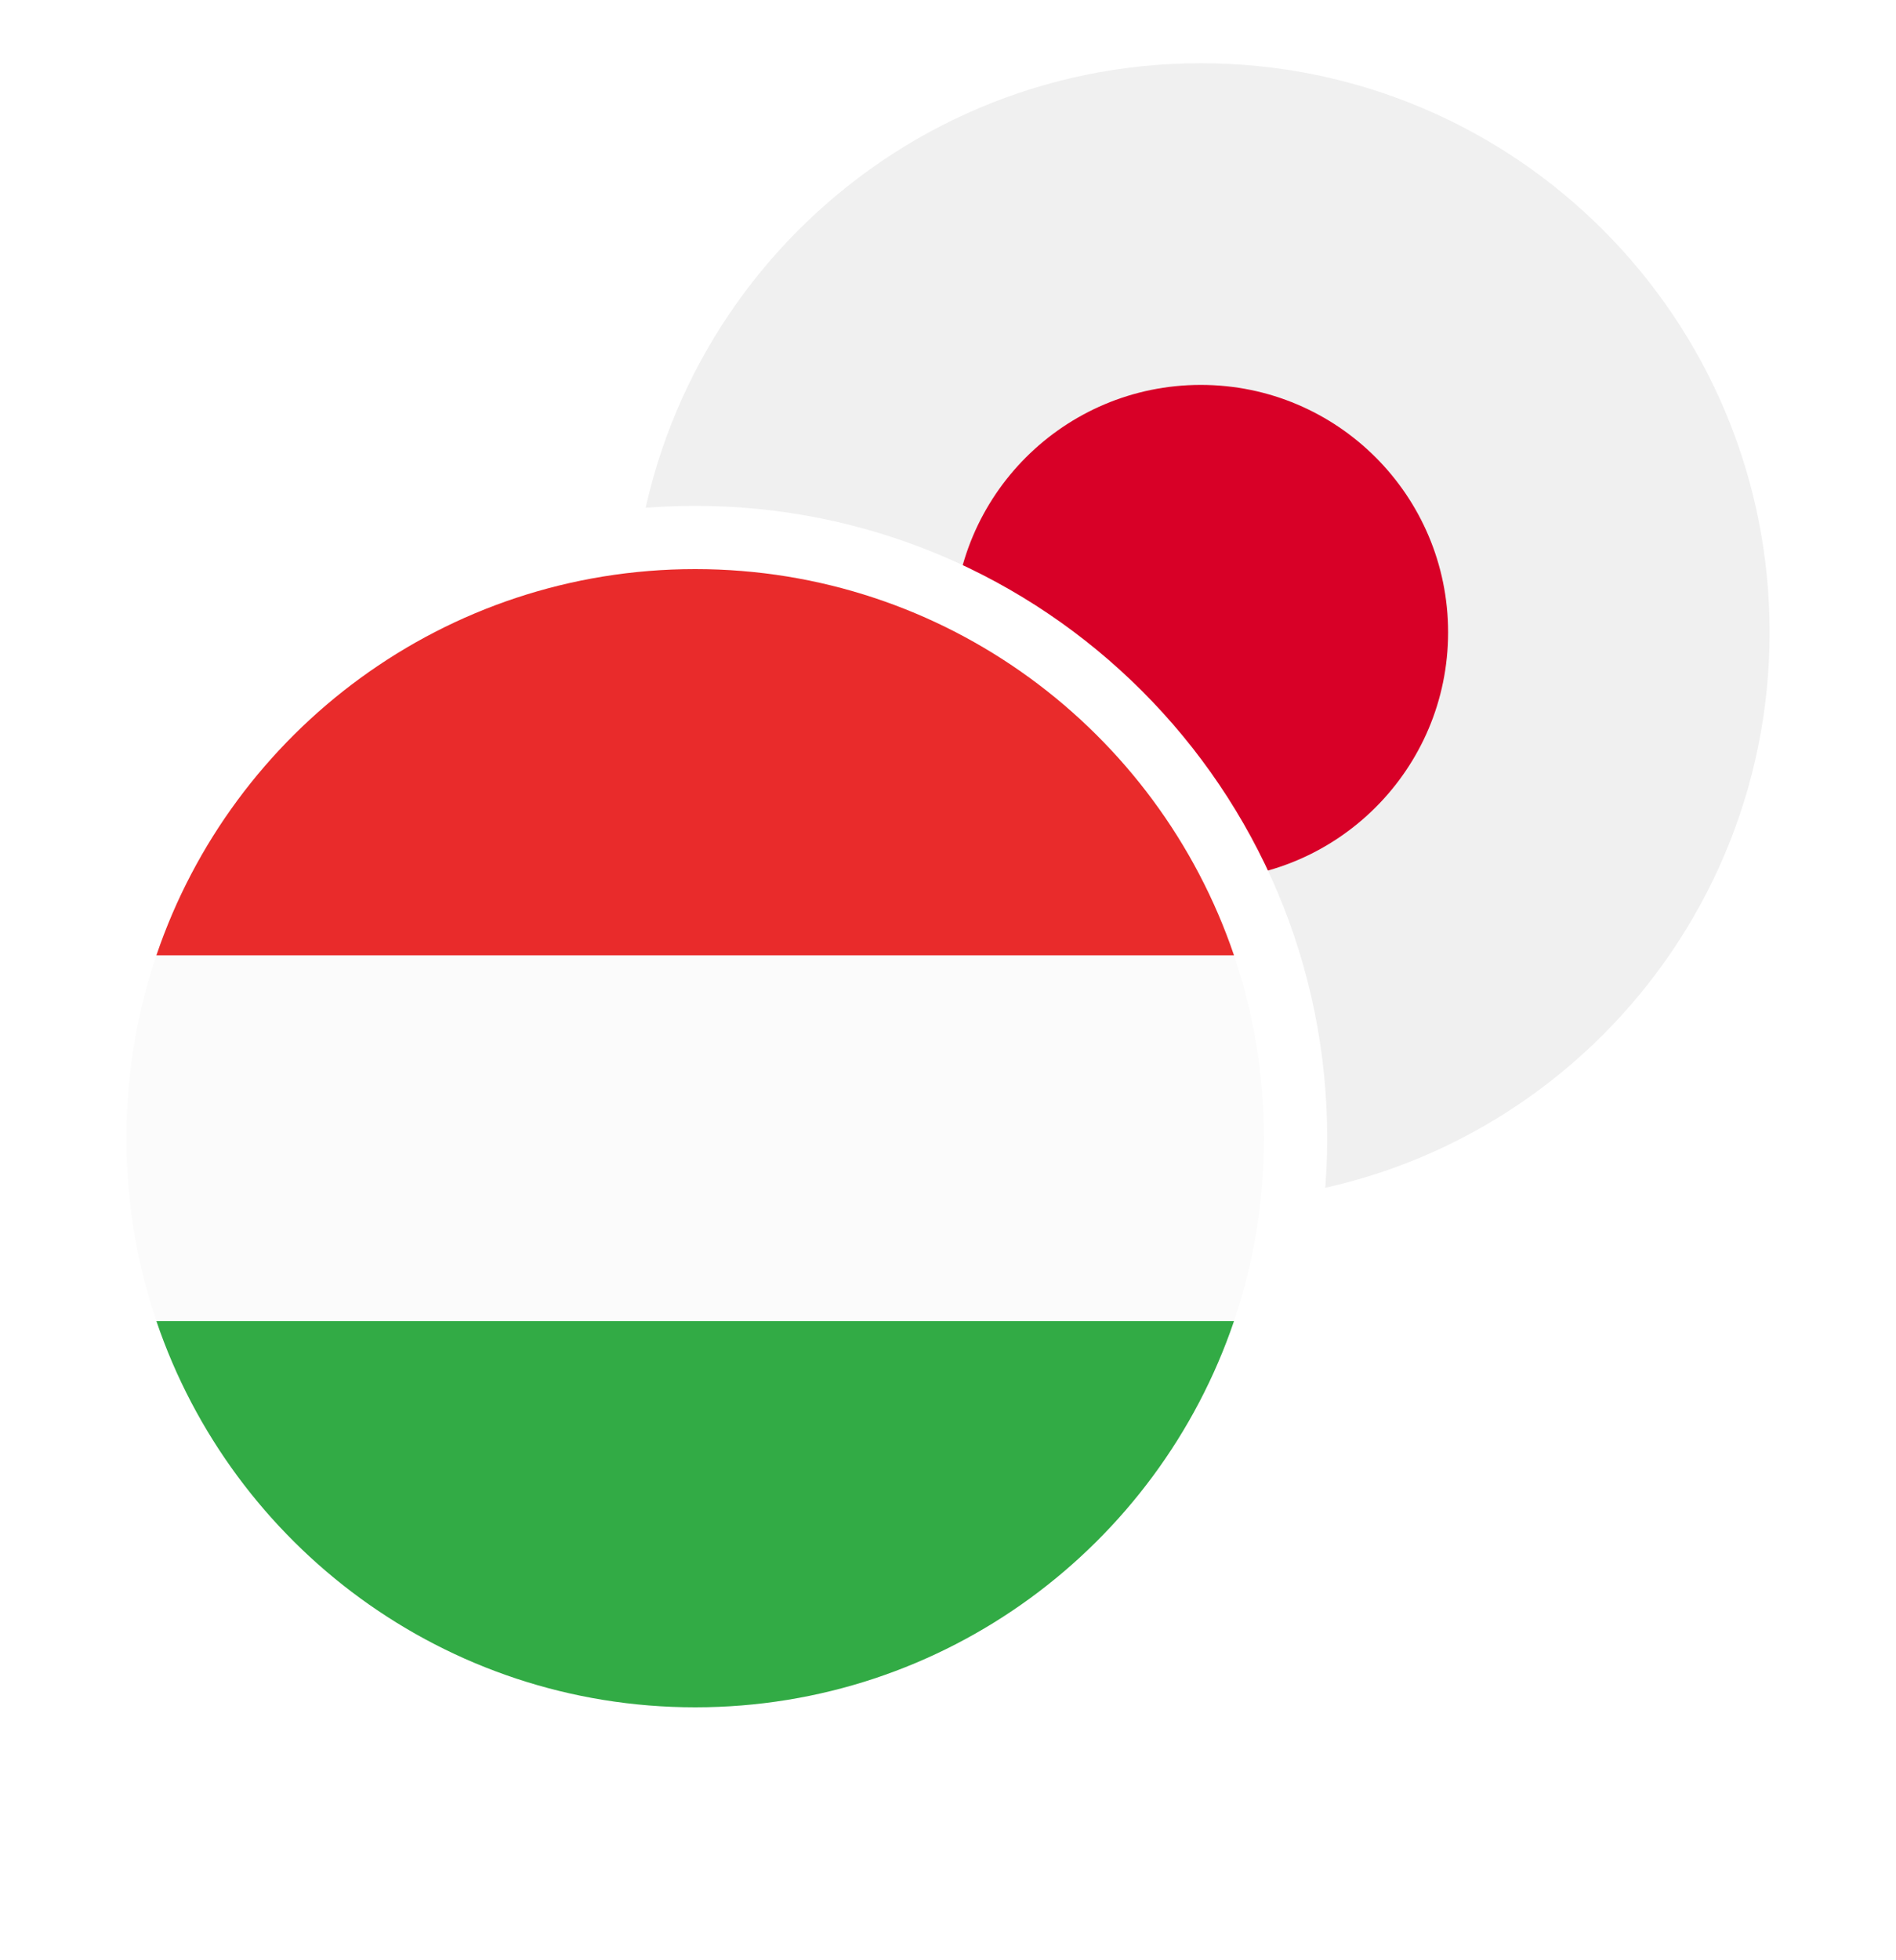 <svg width="30" height="31" viewBox="0 0 30 31" fill="none" xmlns="http://www.w3.org/2000/svg">
<rect width="30" height="31" fill="#E3E3E3"/>
<g id="Pairs info for quotes and tabs">
<rect width="1696" height="2436" transform="translate(-739 -1665)" fill="white"/>
<g id="Currency-HUFJPY-icon">
<g id="JPY">
<path id="Vector" d="M19 19C23.971 19 28 14.971 28 10C28 5.029 23.971 1 19 1C14.029 1 10 5.029 10 10C10 14.971 14.029 19 19 19Z" fill="#F0F0F0"/>
<path id="Vector_2" d="M19 13.913C21.161 13.913 22.913 12.161 22.913 10C22.913 7.839 21.161 6.087 19 6.087C16.839 6.087 15.087 7.839 15.087 10C15.087 12.161 16.839 13.913 19 13.913Z" fill="#D80027"/>
</g>
<g id="HUF">
<path id="Vector_3" d="M20.5 18C20.5 12.753 16.247 8.5 11 8.5C5.753 8.5 1.5 12.753 1.5 18C1.5 23.247 5.753 27.5 11 27.5C16.247 27.5 20.5 23.247 20.5 18Z" fill="#FBFBFB" stroke="white"/>
<path id="Vector_4" fill-rule="evenodd" clip-rule="evenodd" d="M19.525 15.107H2.475C3.679 11.556 7.041 9 11 9C14.958 9 18.32 11.556 19.525 15.107Z" fill="#E92B2B"/>
<path id="Vector_5" fill-rule="evenodd" clip-rule="evenodd" d="M19.525 20.893C18.32 24.444 14.958 27 11 27C7.041 27 3.679 24.444 2.475 20.893H19.525Z" fill="#32AB45"/>
</g>
</g>
</g>
</svg>
